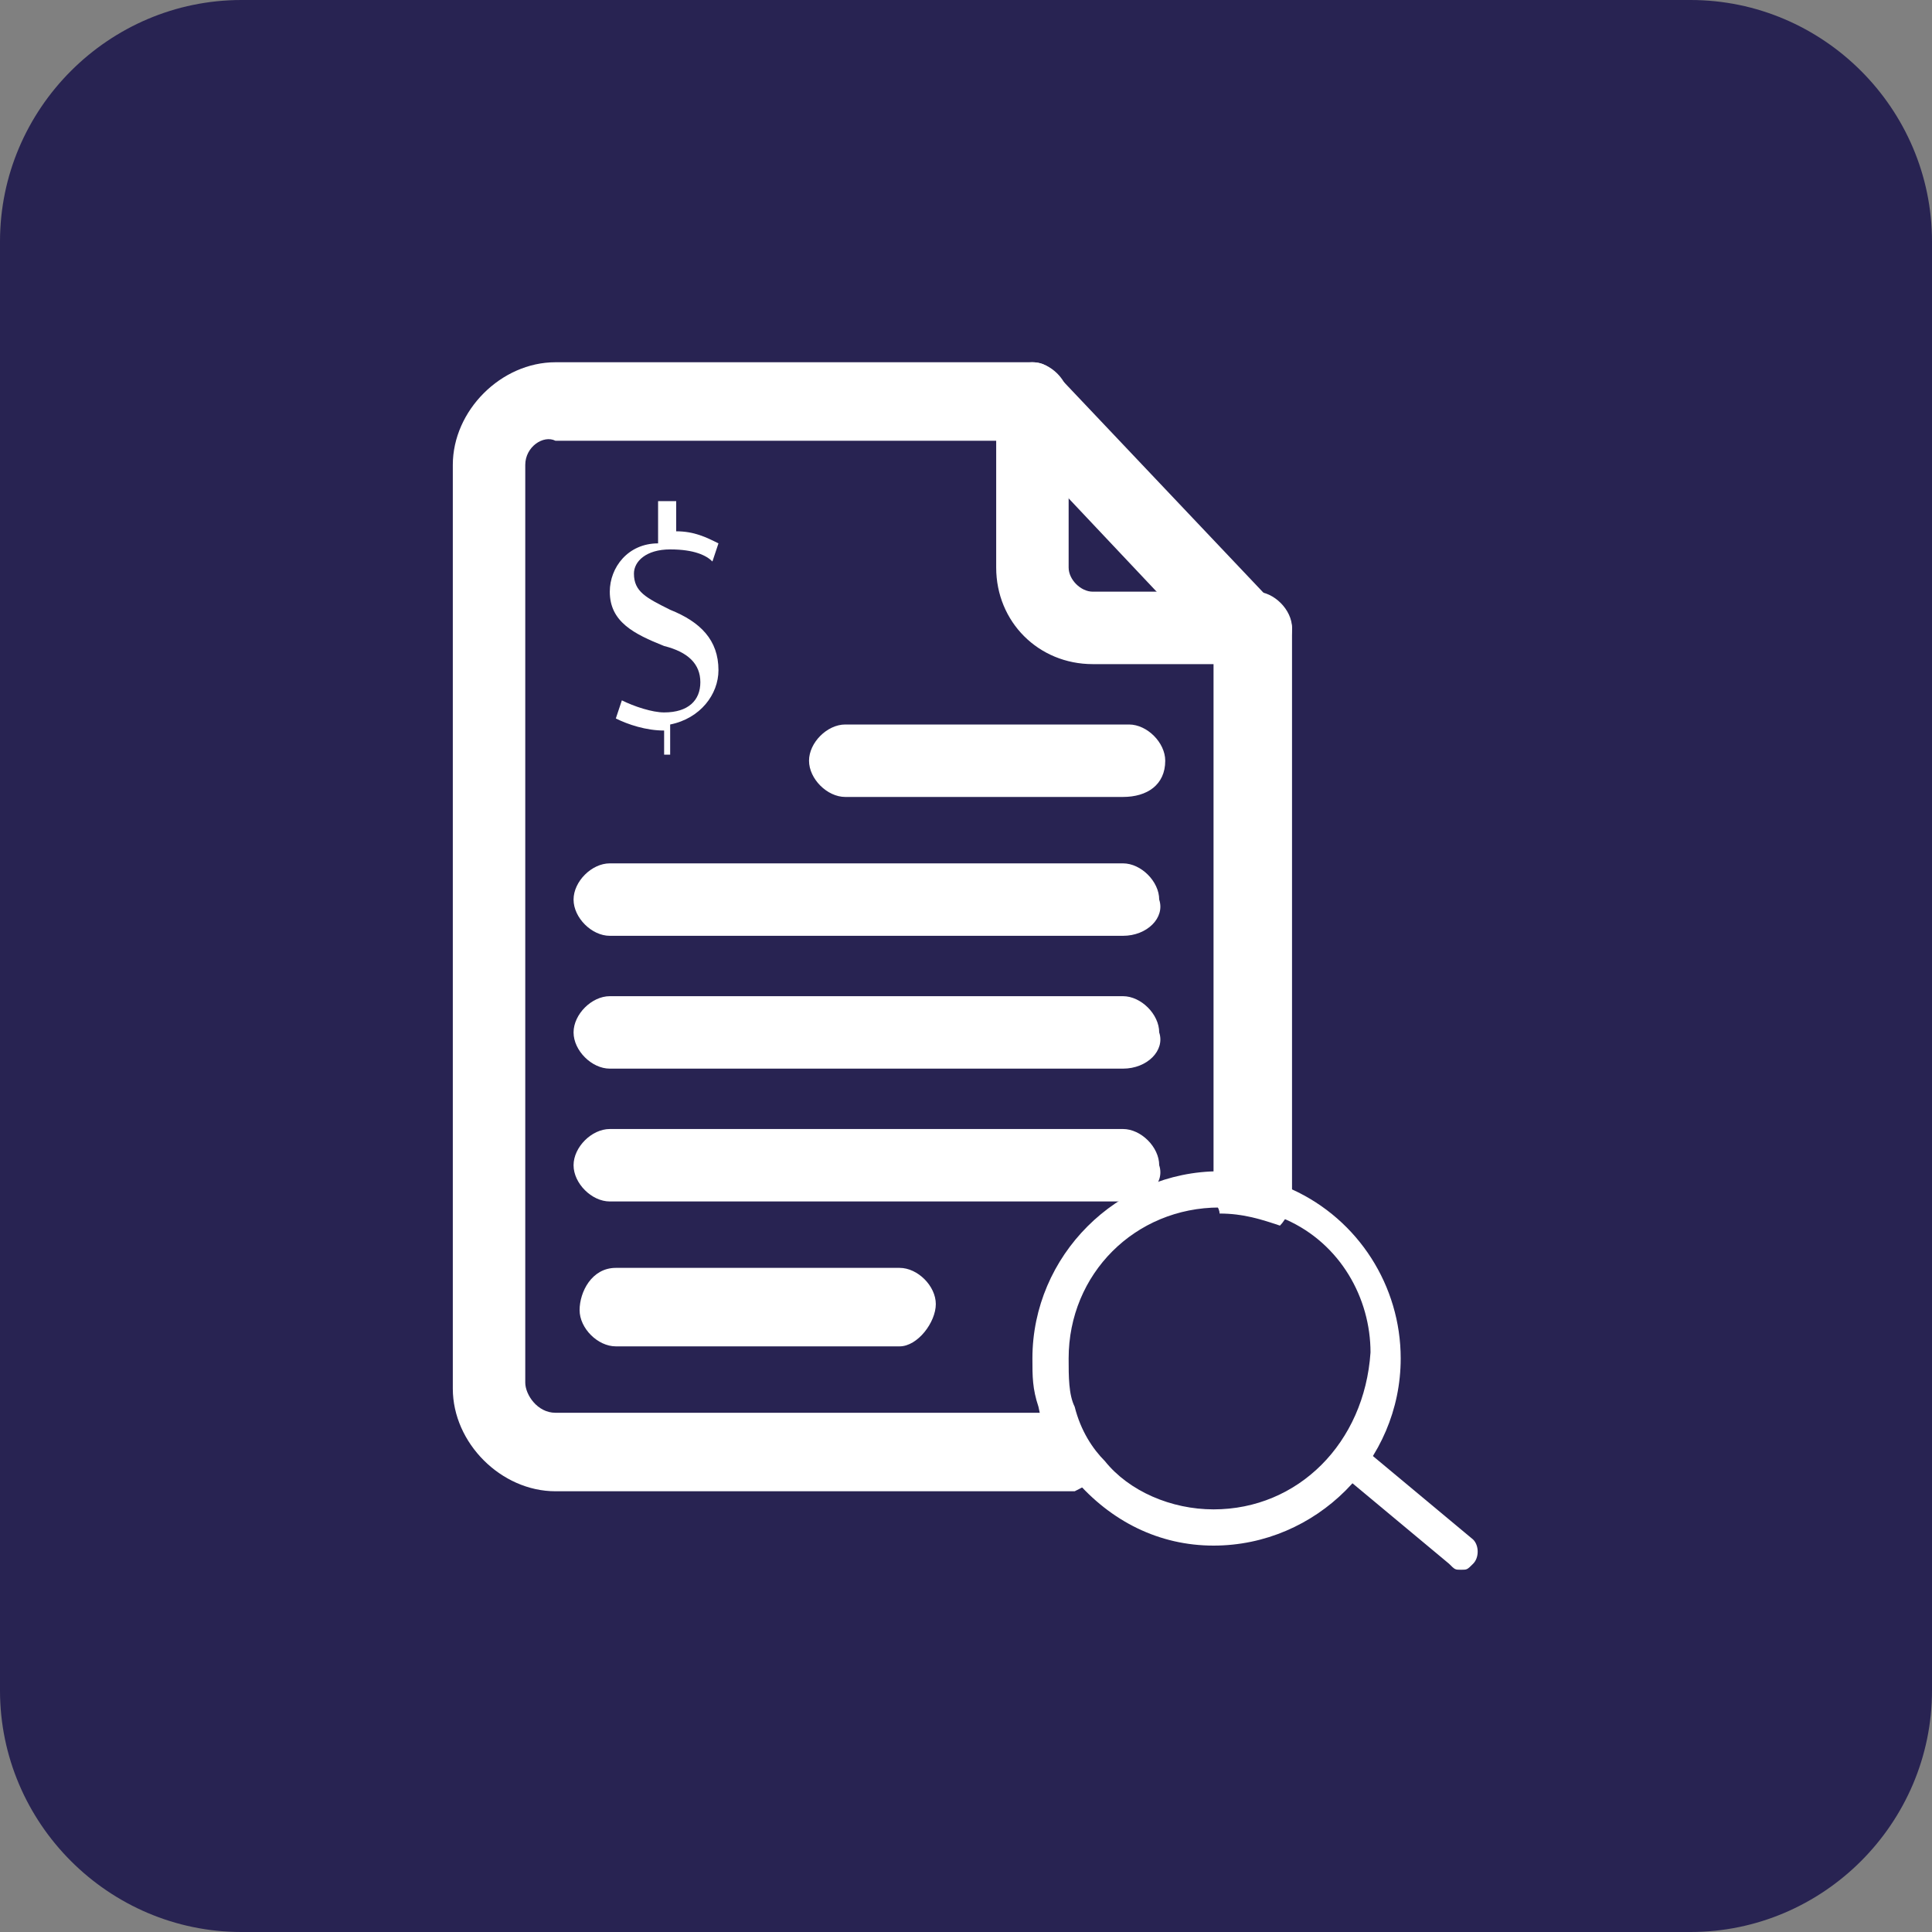 <?xml version="1.0" encoding="utf-8"?>
<!-- Generator: Adobe Illustrator 23.0.5, SVG Export Plug-In . SVG Version: 6.00 Build 0)  -->
<svg version="1.1" id="Layer_1" xmlns="http://www.w3.org/2000/svg" xmlns:xlink="http://www.w3.org/1999/xlink" x="0px" y="0px"
	 viewBox="0 0 32 32" style="enable-background:new 0 0 32 32;" xml:space="preserve">
<rect x="0" y="0" width="32" height="32" fill="#808080" stroke="none"/>
<style type="text/css">
	.st0{fill:#D64E95;}
	.st1{fill:#52BFD0;}
	.st2{fill:#E8D100;}
	.st3{fill:#EA534C;}
	.st4{fill:#5464AC;}
	.st5{fill:#816AAD;}
	.st6{fill:#EF9B6E;}
	.st7{fill:#EF7A70;}
	.st8{fill:#69BC94;}
	.st9{fill:#D692BF;}
	.st10{fill:#56C1DA;}
	.st11{fill:#4AA686;}
	.st12{fill:#67549F;}
	.st13{fill:#993054;}
	.st14{fill:#282352;}
	.st15{fill:#D03D4E;}
	.st16{fill:#FFFFFF;}
</style>
<g>
	<g>
		<g>
			<path class="st14" d="M28,32H4c-2.2,0-4-1.8-4-4V4c0-2.2,1.8-4,4-4h24c2.2,0,4,1.8,4,4v24C32,30.2,30.2,32,28,32z"/>
		</g>
	</g>
</g>
<g>
	<g>
		<g>
			<g>
				<path class="st16" d="M21.4,10.4v9.4c0,0.2-0.1,0.4-0.2,0.5c-0.3-0.1-0.6-0.2-1-0.2c0-0.1-0.1-0.2-0.1-0.2v-9.1l-3.3-3.5H9.2
					C9,7.2,8.7,7.4,8.7,7.7v15.2c0,0.2,0.2,0.5,0.5,0.5h8.6c0.1,0.3,0.3,0.6,0.5,0.9c-0.1,0.2-0.3,0.3-0.5,0.4c0,0,0,0-0.1,0H9.2
					c-0.9,0-1.7-0.8-1.7-1.7V7.7C7.5,6.8,8.3,6,9.2,6h7.9c0.2,0,0.3,0.1,0.4,0.2l3.6,3.8C21.3,10.1,21.4,10.3,21.4,10.4z"/>
			</g>
		</g>
		<g>
			<g>
				<path class="st16" d="M20.8,11h-2.7c-0.9,0-1.6-0.7-1.6-1.6V6.6c0-0.3,0.3-0.6,0.6-0.6s0.6,0.3,0.6,0.6v2.8
					c0,0.2,0.2,0.4,0.4,0.4h2.7c0.3,0,0.6,0.3,0.6,0.6C21.4,10.8,21.1,11,20.8,11z"/>
			</g>
		</g>
		<g>
			<g>
				<path class="st16" d="M18.6,13.2H14c-0.3,0-0.6-0.3-0.6-0.6c0-0.3,0.3-0.6,0.6-0.6h4.7c0.3,0,0.6,0.3,0.6,0.6
					C19.3,13,19,13.2,18.6,13.2z"/>
			</g>
		</g>
		<g>
			<g>
				<path class="st16" d="M14.9,22.3h-4.7c-0.3,0-0.6-0.3-0.6-0.6S9.8,21,10.2,21h4.7c0.3,0,0.6,0.3,0.6,0.6S15.2,22.3,14.9,22.3z"
					/>
			</g>
		</g>
		<g>
			<g>
				<path class="st16" d="M18.6,15.5h-8.5c-0.3,0-0.6-0.3-0.6-0.6c0-0.3,0.3-0.6,0.6-0.6h8.5c0.3,0,0.6,0.3,0.6,0.6
					C19.3,15.2,19,15.5,18.6,15.5z"/>
			</g>
		</g>
		<g>
			<g>
				<path class="st16" d="M18.6,17.7h-8.5c-0.3,0-0.6-0.3-0.6-0.6c0-0.3,0.3-0.6,0.6-0.6h8.5c0.3,0,0.6,0.3,0.6,0.6
					C19.3,17.4,19,17.7,18.6,17.7z"/>
			</g>
		</g>
		<g>
			<g>
				<path class="st16" d="M18.6,19.9h-8.5c-0.3,0-0.6-0.3-0.6-0.6c0-0.3,0.3-0.6,0.6-0.6h8.5c0.3,0,0.6,0.3,0.6,0.6
					C19.3,19.6,19,19.9,18.6,19.9z"/>
			</g>
		</g>
		<g>
			<g>
				<path class="st16" d="M11,12.6v-0.5c-0.3,0-0.6-0.1-0.8-0.2l0.1-0.3c0.2,0.1,0.5,0.2,0.7,0.2c0.4,0,0.6-0.2,0.6-0.5
					c0-0.3-0.2-0.5-0.6-0.6c-0.5-0.2-0.9-0.4-0.9-0.9c0-0.4,0.3-0.8,0.8-0.8V8.3h0.3v0.5c0.3,0,0.5,0.1,0.7,0.2l-0.1,0.3
					c-0.1-0.1-0.3-0.2-0.7-0.2c-0.4,0-0.6,0.2-0.6,0.4c0,0.3,0.2,0.4,0.6,0.6c0.5,0.2,0.8,0.5,0.8,1c0,0.4-0.3,0.8-0.8,0.9v0.5H11z"
					/>
			</g>
		</g>
		<g>
			<g>
				<path class="st16" d="M21.4,19.7c-0.4-0.2-0.8-0.3-1.2-0.3h0c-1.7,0-3.1,1.4-3.1,3.1c0,0.3,0,0.5,0.1,0.8
					c0.1,0.5,0.3,0.9,0.6,1.2c0.6,0.7,1.4,1.1,2.3,1.1c1.7,0,3.1-1.4,3.1-3.1C23.2,21.3,22.5,20.2,21.4,19.7z M20.1,25
					c-0.7,0-1.4-0.3-1.8-0.8c-0.2-0.2-0.4-0.5-0.5-0.9c-0.1-0.2-0.1-0.5-0.1-0.8c0-1.4,1.1-2.5,2.5-2.5c0,0,0,0,0.1,0
					c0.3,0,0.7,0.1,1,0.2c0.9,0.4,1.4,1.3,1.4,2.2C22.6,23.9,21.5,25,20.1,25z"/>
			</g>
		</g>
	</g>
	<g>
		<g>
			<path class="st16" d="M24.2,26c-0.1,0-0.1,0-0.2-0.1l-1.8-1.5c-0.1-0.1-0.1-0.3,0-0.4c0.1-0.1,0.3-0.1,0.4,0l1.8,1.5
				c0.1,0.1,0.1,0.3,0,0.4C24.3,26,24.3,26,24.2,26z"/>
		</g>
	</g>
</g>
</svg>
